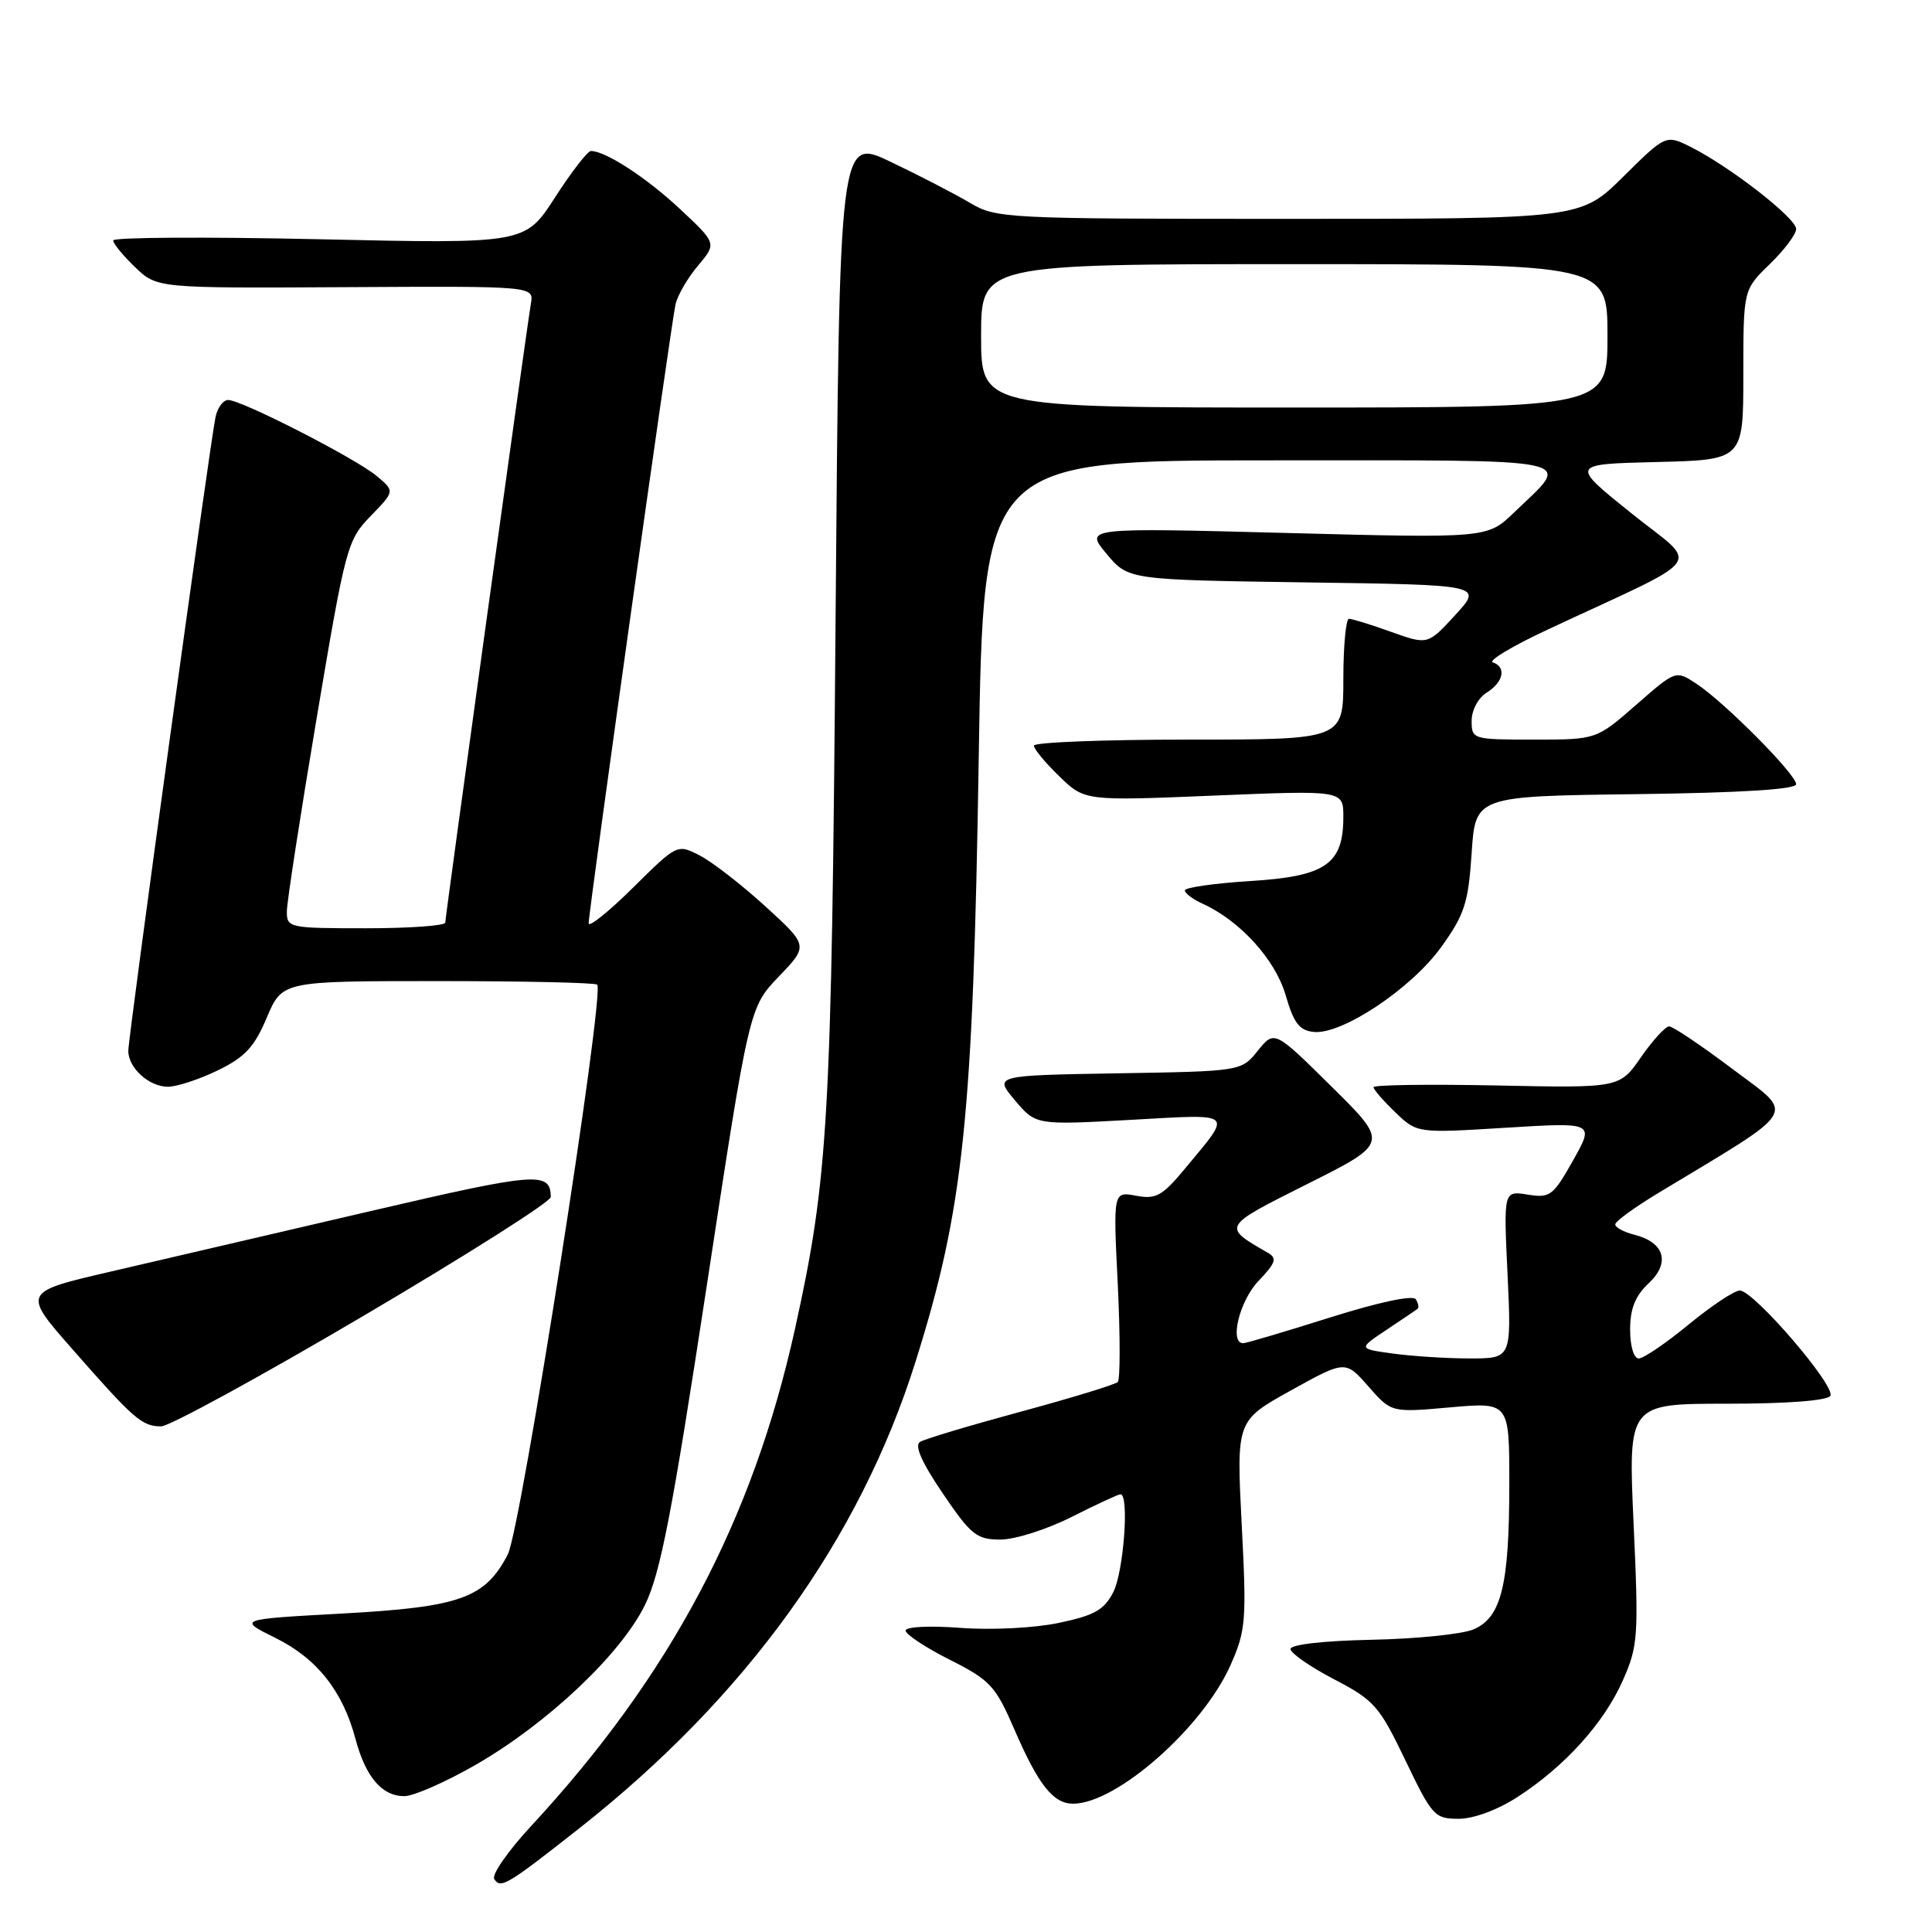 <?xml version="1.0" encoding="UTF-8" standalone="no"?>
<!DOCTYPE svg PUBLIC "-//W3C//DTD SVG 1.1//EN" "http://www.w3.org/Graphics/SVG/1.1/DTD/svg11.dtd" >
<svg xmlns="http://www.w3.org/2000/svg" xmlns:xlink="http://www.w3.org/1999/xlink" version="1.1" viewBox="0 0 256 256">
 <g >
 <path fill="currentColor"
d=" M 76.81 242.22 C 98.88 224.82 113.90 203.98 121.30 180.47 C 127.69 160.17 128.94 148.24 129.69 100.25 C 130.31 61.00 130.31 61.00 168.19 61.00 C 210.58 61.00 208.31 60.51 200.62 67.91 C 197.08 71.32 197.08 71.32 170.41 70.62 C 143.73 69.92 143.73 69.92 146.62 73.38 C 149.50 76.83 149.50 76.83 172.99 77.17 C 196.49 77.50 196.49 77.50 192.84 81.48 C 189.19 85.46 189.19 85.46 184.34 83.73 C 181.68 82.77 179.16 81.99 178.75 82.00 C 178.34 82.00 178.00 85.60 178.00 90.00 C 178.00 98.00 178.00 98.00 157.50 98.00 C 146.22 98.00 137.00 98.36 137.00 98.80 C 137.00 99.25 138.51 101.08 140.37 102.87 C 143.73 106.13 143.73 106.13 160.87 105.42 C 178.00 104.71 178.00 104.71 178.00 108.24 C 178.00 114.51 175.67 116.12 165.71 116.74 C 160.92 117.04 157.00 117.60 157.00 117.98 C 157.00 118.36 158.07 119.17 159.38 119.76 C 164.33 122.02 168.98 127.15 170.35 131.85 C 171.43 135.58 172.17 136.55 174.10 136.74 C 177.84 137.10 187.01 130.99 190.97 125.49 C 194.07 121.17 194.56 119.66 195.00 113.04 C 195.50 105.50 195.50 105.50 216.75 105.23 C 230.69 105.05 238.00 104.60 238.00 103.91 C 238.00 102.61 228.46 93.00 224.77 90.59 C 222.05 88.80 222.05 88.80 216.79 93.40 C 211.53 98.00 211.53 98.00 203.27 98.00 C 195.12 98.00 195.00 97.96 195.00 95.51 C 195.00 94.10 195.87 92.47 197.00 91.77 C 199.23 90.38 199.63 88.38 197.81 87.77 C 197.15 87.55 200.41 85.60 205.04 83.44 C 226.67 73.33 225.25 75.31 216.14 67.99 C 208.06 61.50 208.06 61.50 219.53 61.22 C 231.00 60.94 231.00 60.94 231.00 49.66 C 231.00 38.39 231.00 38.39 234.50 35.00 C 236.43 33.13 238.00 31.04 238.00 30.34 C 238.00 28.91 229.32 22.15 224.12 19.52 C 220.74 17.82 220.74 17.82 215.09 23.41 C 209.44 29.00 209.44 29.00 170.78 29.00 C 133.07 29.00 132.02 28.95 128.49 26.86 C 126.50 25.68 121.80 23.25 118.05 21.46 C 111.23 18.19 111.23 18.19 110.72 81.84 C 110.19 148.57 109.77 155.97 105.36 176.00 C 99.75 201.46 88.84 222.02 70.34 242.00 C 67.31 245.27 65.13 248.41 65.49 248.98 C 66.32 250.32 67.20 249.79 76.81 242.22 Z  M 201.05 238.13 C 207.34 234.07 212.55 228.30 215.04 222.65 C 217.06 218.09 217.14 216.83 216.46 201.90 C 215.74 186.00 215.74 186.00 228.81 186.00 C 236.80 186.00 242.13 185.59 242.53 184.96 C 243.30 183.70 232.38 171.00 230.53 171.00 C 229.82 171.00 226.77 173.03 223.76 175.50 C 220.76 177.97 217.78 180.00 217.15 180.00 C 216.48 180.00 216.00 178.39 216.00 176.17 C 216.00 173.40 216.68 171.71 218.46 170.04 C 221.37 167.31 220.56 164.61 216.53 163.60 C 215.14 163.25 214.01 162.63 214.03 162.23 C 214.04 161.83 216.63 159.95 219.78 158.05 C 238.70 146.64 237.92 147.94 229.57 141.65 C 225.44 138.54 221.66 136.00 221.17 136.00 C 220.68 136.00 219.00 137.84 217.44 140.08 C 214.61 144.17 214.61 144.17 198.31 143.83 C 189.34 143.65 182.00 143.75 182.00 144.06 C 182.00 144.37 183.30 145.87 184.89 147.39 C 187.77 150.16 187.77 150.16 199.53 149.43 C 211.28 148.71 211.28 148.71 208.44 153.76 C 205.79 158.47 205.39 158.77 202.42 158.29 C 199.23 157.78 199.23 157.78 199.76 168.89 C 200.28 180.00 200.28 180.00 194.78 180.00 C 191.76 180.00 187.18 179.71 184.61 179.36 C 179.95 178.72 179.95 178.72 183.72 176.21 C 185.80 174.82 187.66 173.57 187.85 173.41 C 188.04 173.26 187.93 172.69 187.60 172.16 C 187.24 171.57 182.70 172.54 176.25 174.57 C 170.34 176.44 165.16 177.97 164.75 177.98 C 162.86 178.03 164.23 172.37 166.75 169.74 C 169.05 167.33 169.25 166.72 168.00 166.00 C 161.91 162.49 161.85 162.60 173.30 156.85 C 184.02 151.47 184.02 151.47 176.45 143.99 C 168.87 136.50 168.87 136.50 166.67 139.22 C 164.47 141.95 164.47 141.95 148.09 142.22 C 131.71 142.50 131.71 142.50 134.48 145.79 C 137.25 149.08 137.25 149.08 149.78 148.39 C 163.78 147.61 163.34 147.22 157.10 154.75 C 154.01 158.48 153.19 158.94 150.53 158.44 C 147.50 157.87 147.50 157.87 148.11 170.18 C 148.44 176.96 148.44 182.78 148.11 183.12 C 147.77 183.46 142.00 185.23 135.27 187.05 C 128.55 188.87 122.53 190.67 121.91 191.06 C 121.14 191.53 122.13 193.78 124.92 197.88 C 128.67 203.41 129.41 204.00 132.57 204.00 C 134.49 204.00 138.73 202.65 142.00 201.00 C 145.27 199.35 148.18 198.00 148.47 198.00 C 149.66 198.00 148.89 208.30 147.51 210.98 C 146.29 213.34 145.01 214.06 140.26 215.05 C 137.01 215.73 131.34 216.01 127.25 215.70 C 123.17 215.39 120.00 215.55 120.00 216.06 C 120.00 216.56 122.63 218.30 125.84 219.92 C 131.22 222.63 131.90 223.37 134.42 229.18 C 137.59 236.51 139.56 239.00 142.19 239.00 C 147.95 239.00 159.41 228.90 163.07 220.59 C 165.09 216.02 165.19 214.71 164.53 201.96 C 163.83 188.25 163.83 188.25 171.05 184.24 C 178.27 180.24 178.27 180.24 181.32 183.71 C 184.36 187.18 184.36 187.18 192.18 186.48 C 200.00 185.79 200.00 185.79 199.99 196.65 C 199.99 210.11 198.93 214.37 195.20 215.92 C 193.67 216.55 187.60 217.16 181.71 217.28 C 175.38 217.41 171.00 217.91 171.00 218.50 C 171.00 219.05 173.59 220.85 176.75 222.50 C 182.10 225.29 182.76 226.04 186.22 233.25 C 189.76 240.63 190.10 241.00 193.27 241.00 C 195.25 241.00 198.42 239.83 201.05 238.13 Z  M 63.06 233.83 C 72.58 228.34 82.27 219.18 85.46 212.67 C 87.51 208.47 89.05 200.54 93.63 170.50 C 99.27 133.50 99.27 133.50 103.19 129.40 C 107.12 125.31 107.12 125.31 101.44 120.12 C 98.31 117.26 94.40 114.23 92.75 113.37 C 89.74 111.82 89.74 111.82 83.87 117.63 C 80.64 120.82 78.00 122.94 78.00 122.34 C 78.00 120.74 88.92 42.91 89.51 40.33 C 89.78 39.13 91.12 36.82 92.49 35.20 C 94.97 32.25 94.97 32.25 90.14 27.73 C 85.68 23.55 80.21 19.99 78.30 20.01 C 77.86 20.01 75.72 22.78 73.54 26.16 C 69.58 32.31 69.58 32.31 42.29 31.70 C 27.28 31.37 15.00 31.44 15.00 31.86 C 15.00 32.28 16.31 33.88 17.91 35.41 C 20.81 38.19 20.81 38.19 45.78 38.05 C 70.74 37.91 70.74 37.91 70.35 40.21 C 69.73 43.86 59.01 121.42 59.00 122.25 C 59.00 122.66 54.28 123.00 48.50 123.00 C 38.27 123.00 38.00 122.94 38.01 120.75 C 38.02 119.51 39.80 107.97 41.97 95.09 C 45.79 72.41 46.01 71.58 49.11 68.38 C 52.32 65.08 52.32 65.08 49.91 63.07 C 47.12 60.73 32.00 53.00 30.23 53.00 C 29.58 53.00 28.82 54.01 28.56 55.25 C 27.83 58.67 17.00 137.38 17.00 139.24 C 17.00 141.51 19.75 144.00 22.26 144.00 C 23.42 144.00 26.38 143.03 28.84 141.84 C 32.46 140.08 33.70 138.75 35.35 134.84 C 37.40 130.00 37.40 130.00 58.03 130.00 C 69.38 130.00 78.88 130.21 79.13 130.47 C 80.18 131.52 69.03 202.58 67.29 205.96 C 64.28 211.77 61.01 212.94 45.38 213.80 C 31.50 214.56 31.50 214.56 36.49 217.03 C 41.99 219.75 45.41 224.06 47.10 230.40 C 48.44 235.46 50.61 238.00 53.57 238.00 C 54.81 238.00 59.08 236.12 63.06 233.83 Z  M 48.16 174.36 C 61.82 166.31 72.99 159.23 72.98 158.61 C 72.94 155.19 71.20 155.33 49.00 160.50 C 36.62 163.39 21.20 166.98 14.72 168.48 C 2.94 171.21 2.94 171.21 9.66 178.85 C 17.76 188.08 18.82 189.00 21.35 189.00 C 22.44 189.00 34.50 182.41 48.16 174.36 Z  M 130.00 44.50 C 130.00 35.00 130.00 35.00 171.50 35.00 C 213.00 35.00 213.00 35.00 213.00 44.50 C 213.00 54.00 213.00 54.00 171.50 54.00 C 130.00 54.00 130.00 54.00 130.00 44.50 Z "/>
</g>
</svg>